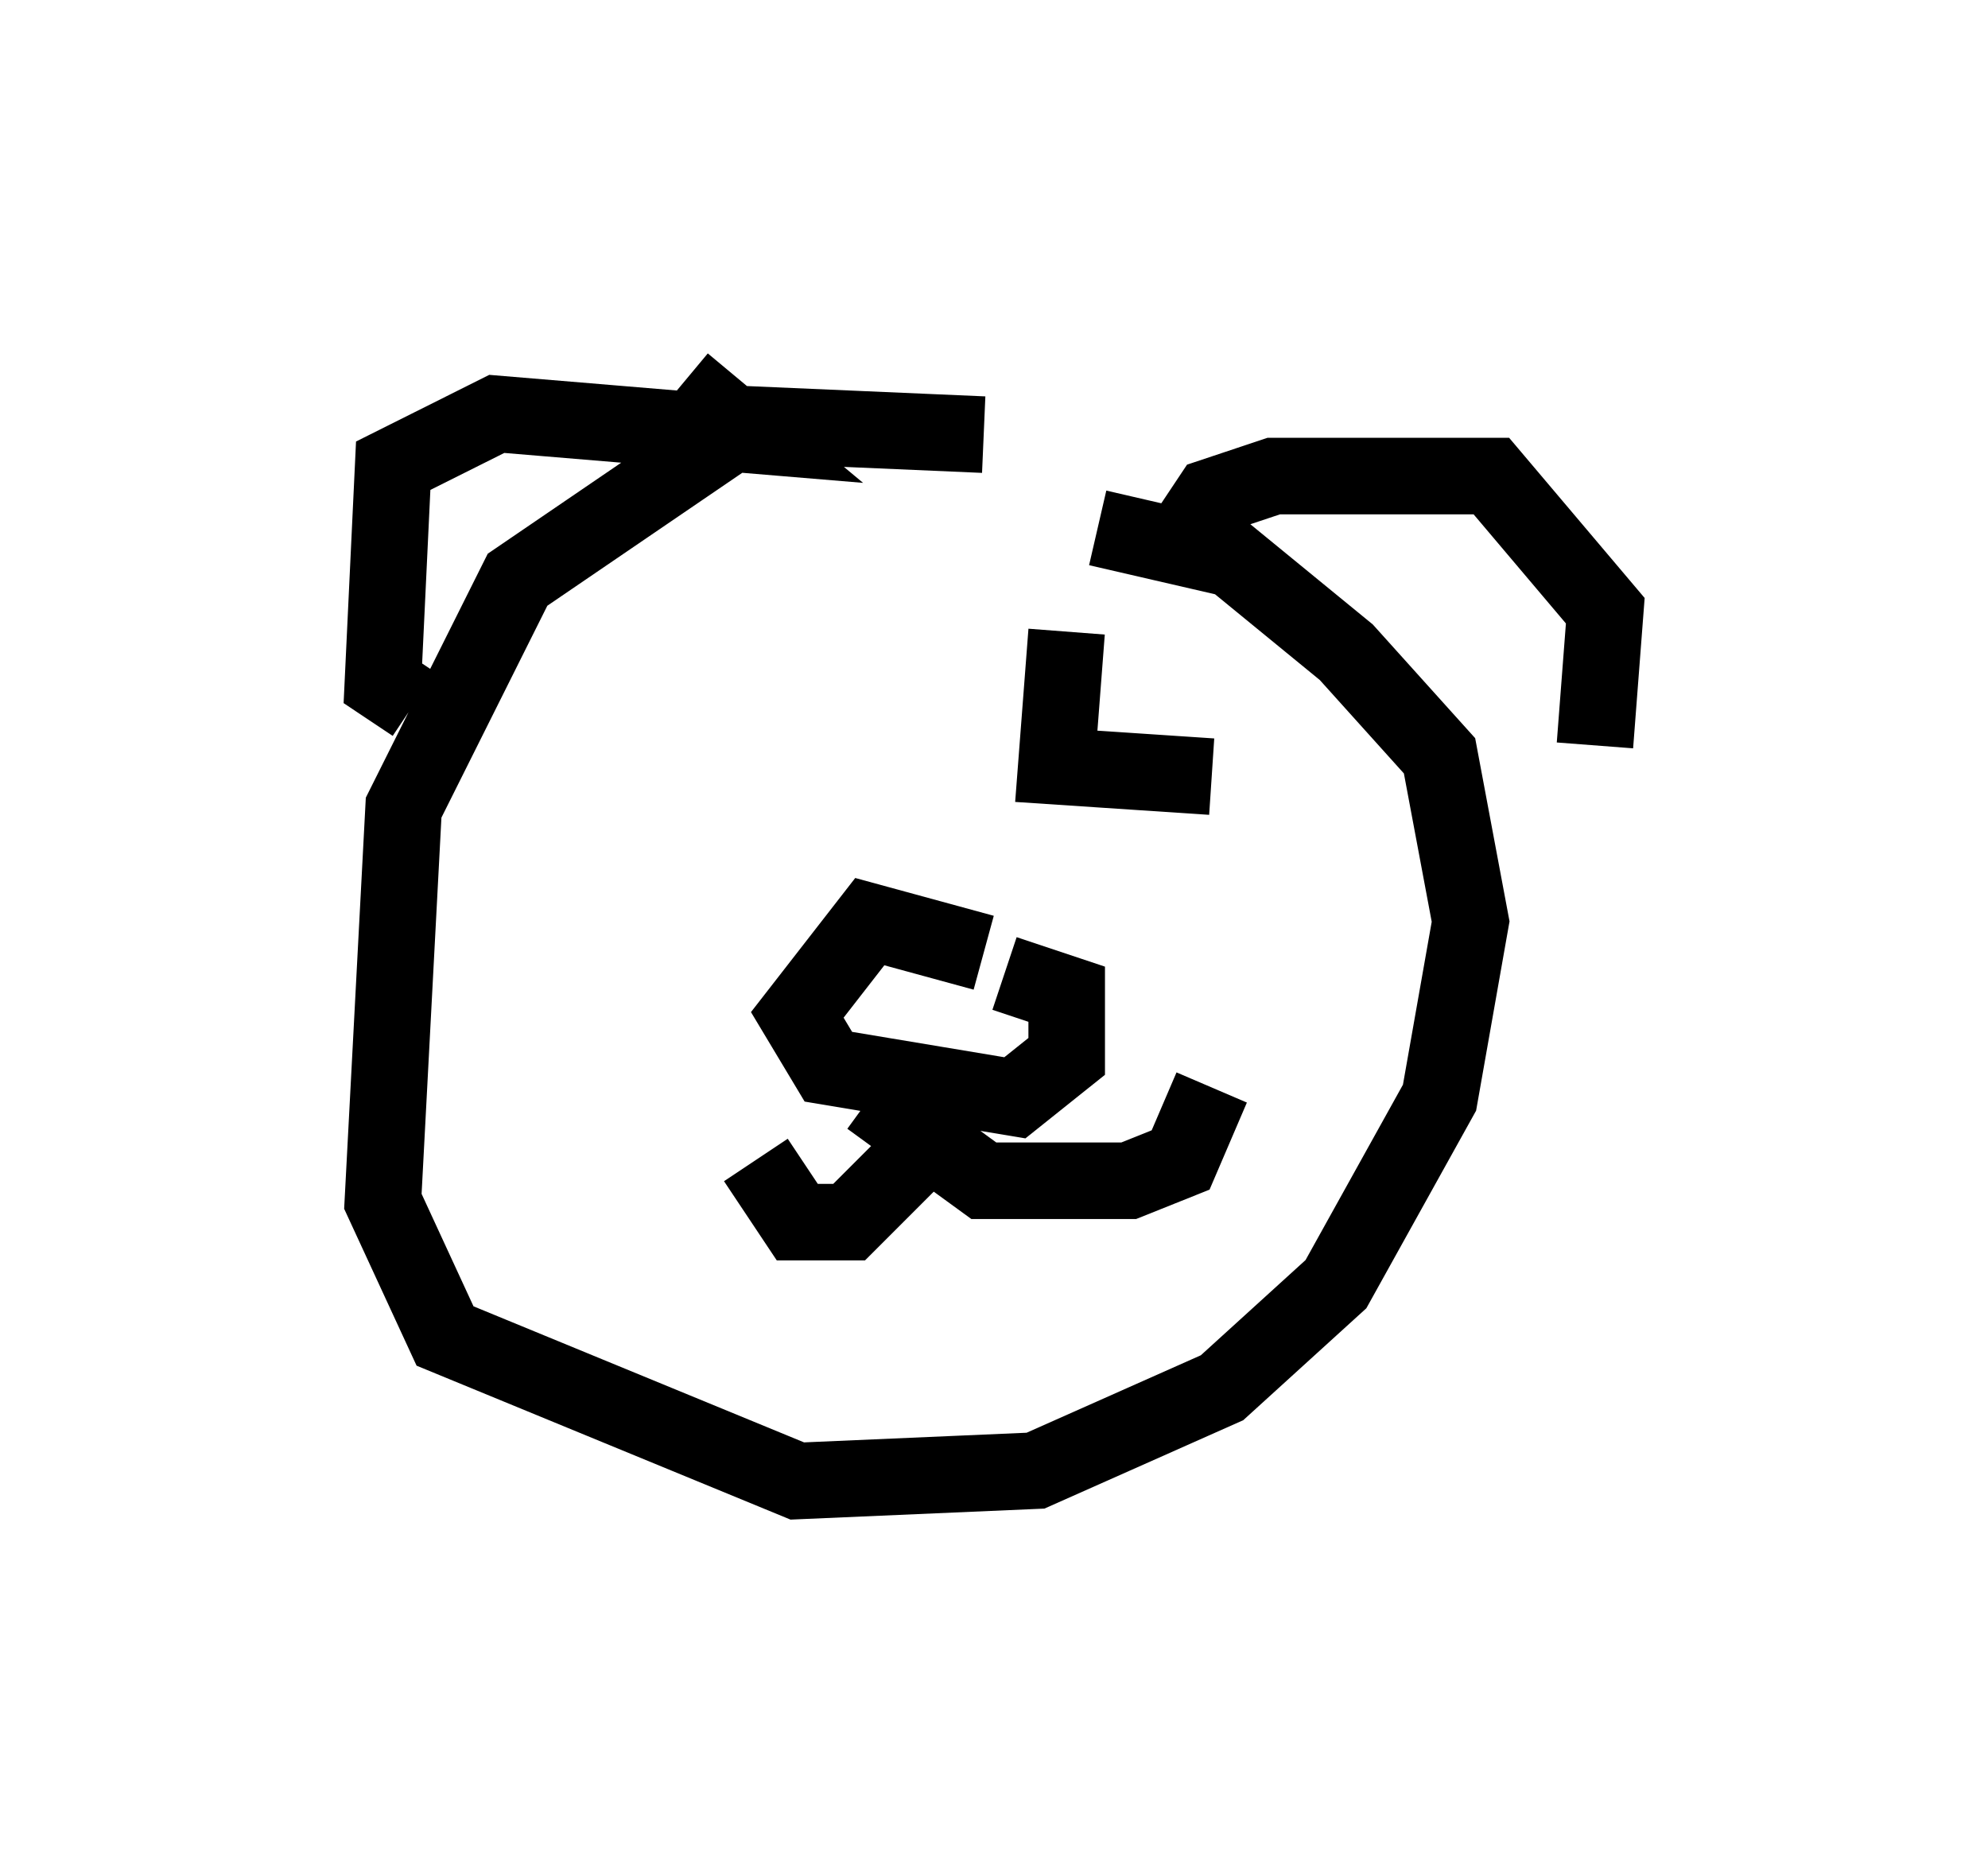 <?xml version="1.0" encoding="utf-8" ?>
<svg baseProfile="full" height="24.344" version="1.1" width="25.967" xmlns="http://www.w3.org/2000/svg" xmlns:ev="http://www.w3.org/2001/xml-events" xmlns:xlink="http://www.w3.org/1999/xlink"><defs /><rect fill="white" height="24.344" width="25.967" x="0" y="0" /><path d="M15.555, 6.624 m-2.706, -0.947 l-3.112, -0.135 -2.977, 2.03 l-1.488, 2.977 -0.271, 5.142 l0.812, 1.759 4.601, 1.894 l3.112, -0.135 2.436, -1.083 l1.488, -1.353 1.353, -2.436 l0.406, -2.3 -0.406, -2.165 l-1.218, -1.353 -1.488, -1.218 l-1.759, -0.406 m0.947, 0.406 l0.541, -0.812 0.812, -0.271 l2.842, 0.0 1.488, 1.759 l-0.135, 1.759 m-11.908, -4.736 l0.812, 0.677 -3.248, -0.271 l-1.353, 0.677 -0.135, 2.842 l0.406, 0.271 m7.442, 3.248 l-1.488, -0.406 -0.947, 1.218 l0.406, 0.677 2.436, 0.406 l0.677, -0.541 0.0, -0.812 l-0.812, -0.271 m-1.759, 1.624 l1.488, 1.083 1.894, 0.0 l0.677, -0.271 0.406, -0.947 m-3.518, 0.541 l-1.218, 1.218 -0.677, 0.0 l-0.541, -0.812 m4.059, -6.901 l-0.135, 1.759 2.03, 0.135 " fill="none" stroke="black" stroke-width="1" /></svg>